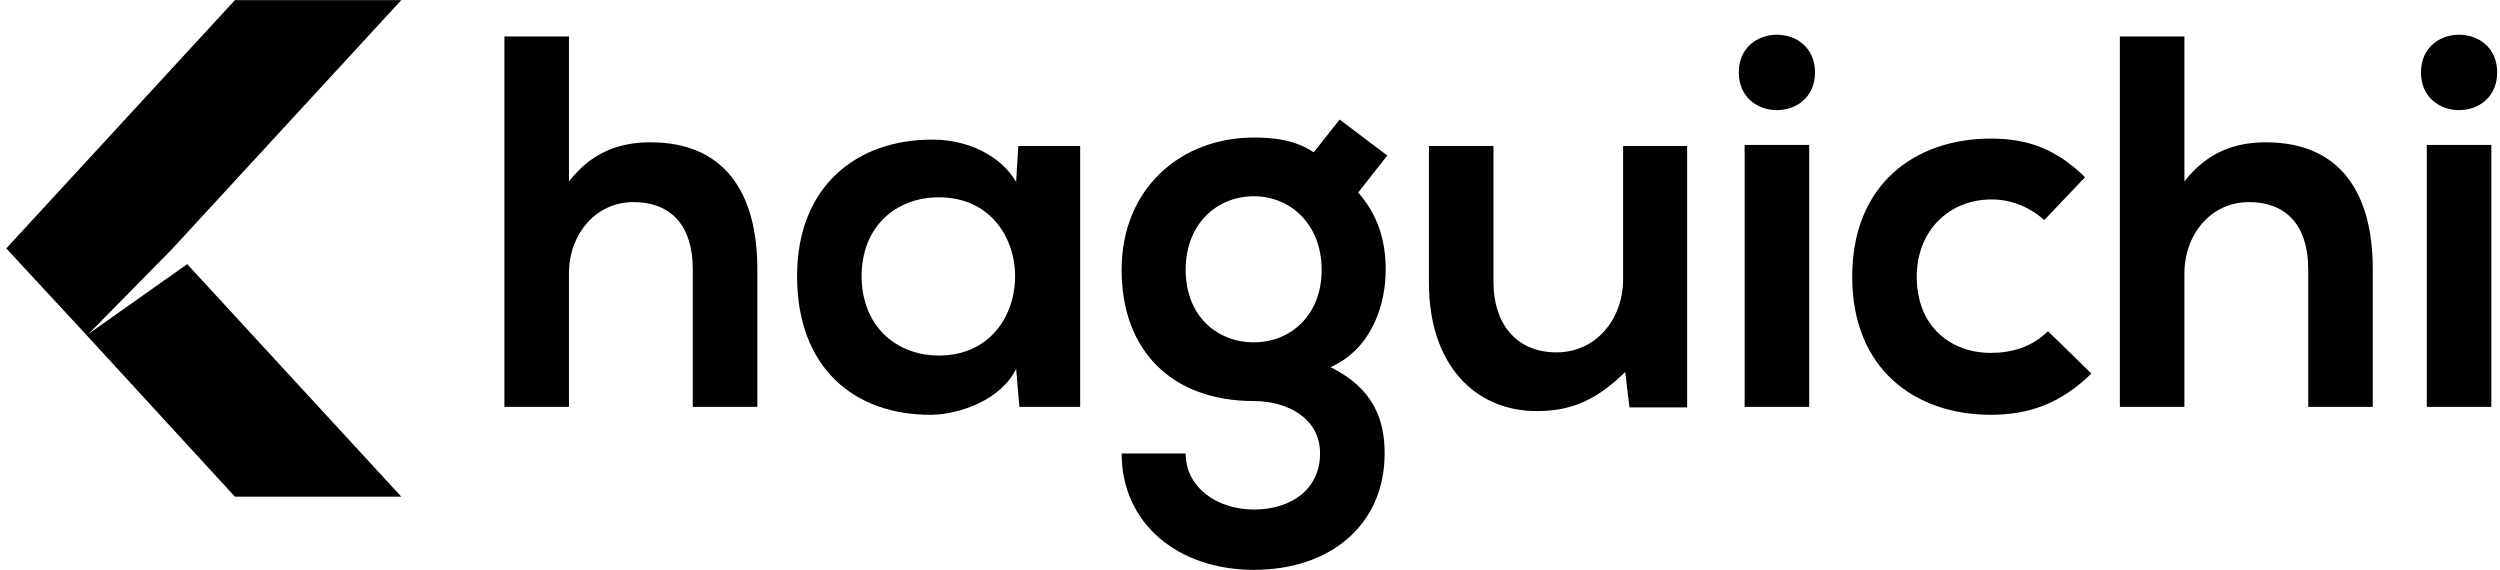 <svg viewBox="0 0 136 31" width="136" height="31">
 <path d="m12.779 27.019h9.051l-11.647-12.651-5.469 3.868z"/>
 <path d="m12.779 0.007h9.051l-12.437 13.506-4.663 4.74-4.388-4.74z"/>
 <path d="m27.44 1.983v20.151h3.512v-7.254c0-2.13 1.439-3.886 3.512-3.886 1.871 0 3.224 1.094 3.224 3.685v7.456h3.512v-7.484c0-4.174-1.785-6.909-5.815-6.909-1.612 0-3.167 0.489-4.433 2.13v-7.888h-3.512z"/>
 <path d="m55.279 9.899c-0.807-1.411-2.62-2.303-4.52-2.303-4.145-0.029-7.398 2.533-7.398 7.427 0 4.98 3.109 7.571 7.312 7.542 1.583-0.029 3.8-0.835 4.606-2.504l0.173 2.073h3.31v-14.192h-3.368l-0.115 1.958zm-4.203 0.835c5.527 0 5.527 8.607 0 8.607-2.332 0-4.203-1.612-4.203-4.318 0-2.706 1.871-4.289 4.203-4.289z"/>
 <path d="m71.466 8.287c-0.979-0.662-2.13-0.806-3.253-0.806-3.973 0-7.197 2.764-7.197 7.197s2.764 7.139 7.197 7.139c1.756 0 3.598 0.892 3.598 2.85s-1.583 3.051-3.598 3.051c-2.015 0-3.713-1.209-3.713-3.051h-3.483c0 3.829 3.08 6.333 7.197 6.333 4.117 0 7.11-2.418 7.11-6.333 0-1.814-0.576-3.512-2.936-4.692 2.332-1.065 2.994-3.541 2.994-5.297 0-1.554-0.403-2.965-1.497-4.203l1.582-2.015-2.59-1.957-1.411 1.785zm-3.253 2.39c2.015 0 3.685 1.554 3.685 4.001s-1.67 3.944-3.685 3.944c-2.044 0-3.713-1.468-3.713-3.944s1.67-4.001 3.713-4.001z"/>
 <path d="m77.734 7.942v7.456c0 4.404 2.476 6.966 5.872 6.966 1.986 0 3.339-0.691 4.807-2.13l0.23 1.929h3.138v-14.221h-3.483v7.254c0 2.159-1.468 3.973-3.627 3.973-2.245 0-3.426-1.641-3.426-3.8v-7.427h-3.512z"/>
 <path d="m98.42 7.884v14.249h-3.512v-14.249h3.512zm-3.829-3.944c0 2.735 4.145 2.735 4.145 0s-4.145-2.735-4.145 0z"/>
 <path d="m111.41 18.017c-0.864 0.864-1.986 1.18-3.109 1.18-2.188 0-4.03-1.439-4.03-4.145 0-2.476 1.727-4.203 4.088-4.203 0.979 0 2.015 0.374 2.85 1.123l2.217-2.332c-1.554-1.526-3.109-2.101-5.124-2.101-4.117 0-7.542 2.476-7.542 7.513 0 5.038 3.426 7.513 7.542 7.513 2.101 0 3.829-0.633 5.469-2.245l-2.361-2.303z"/>
 <path d="m115.32 1.983v20.151h3.512v-7.254c0-2.13 1.439-3.886 3.512-3.886 1.871 0 3.224 1.094 3.224 3.685v7.456h3.512v-7.484c0-4.174-1.785-6.909-5.815-6.909-1.612 0-3.167 0.489-4.433 2.13v-7.888h-3.512z"/>
 <path d="m135.53 7.884v14.249h-3.512v-14.249h3.512zm-3.829-3.944c0 2.735 4.145 2.735 4.145 0s-4.145-2.735-4.145 0z"/>
</svg>
